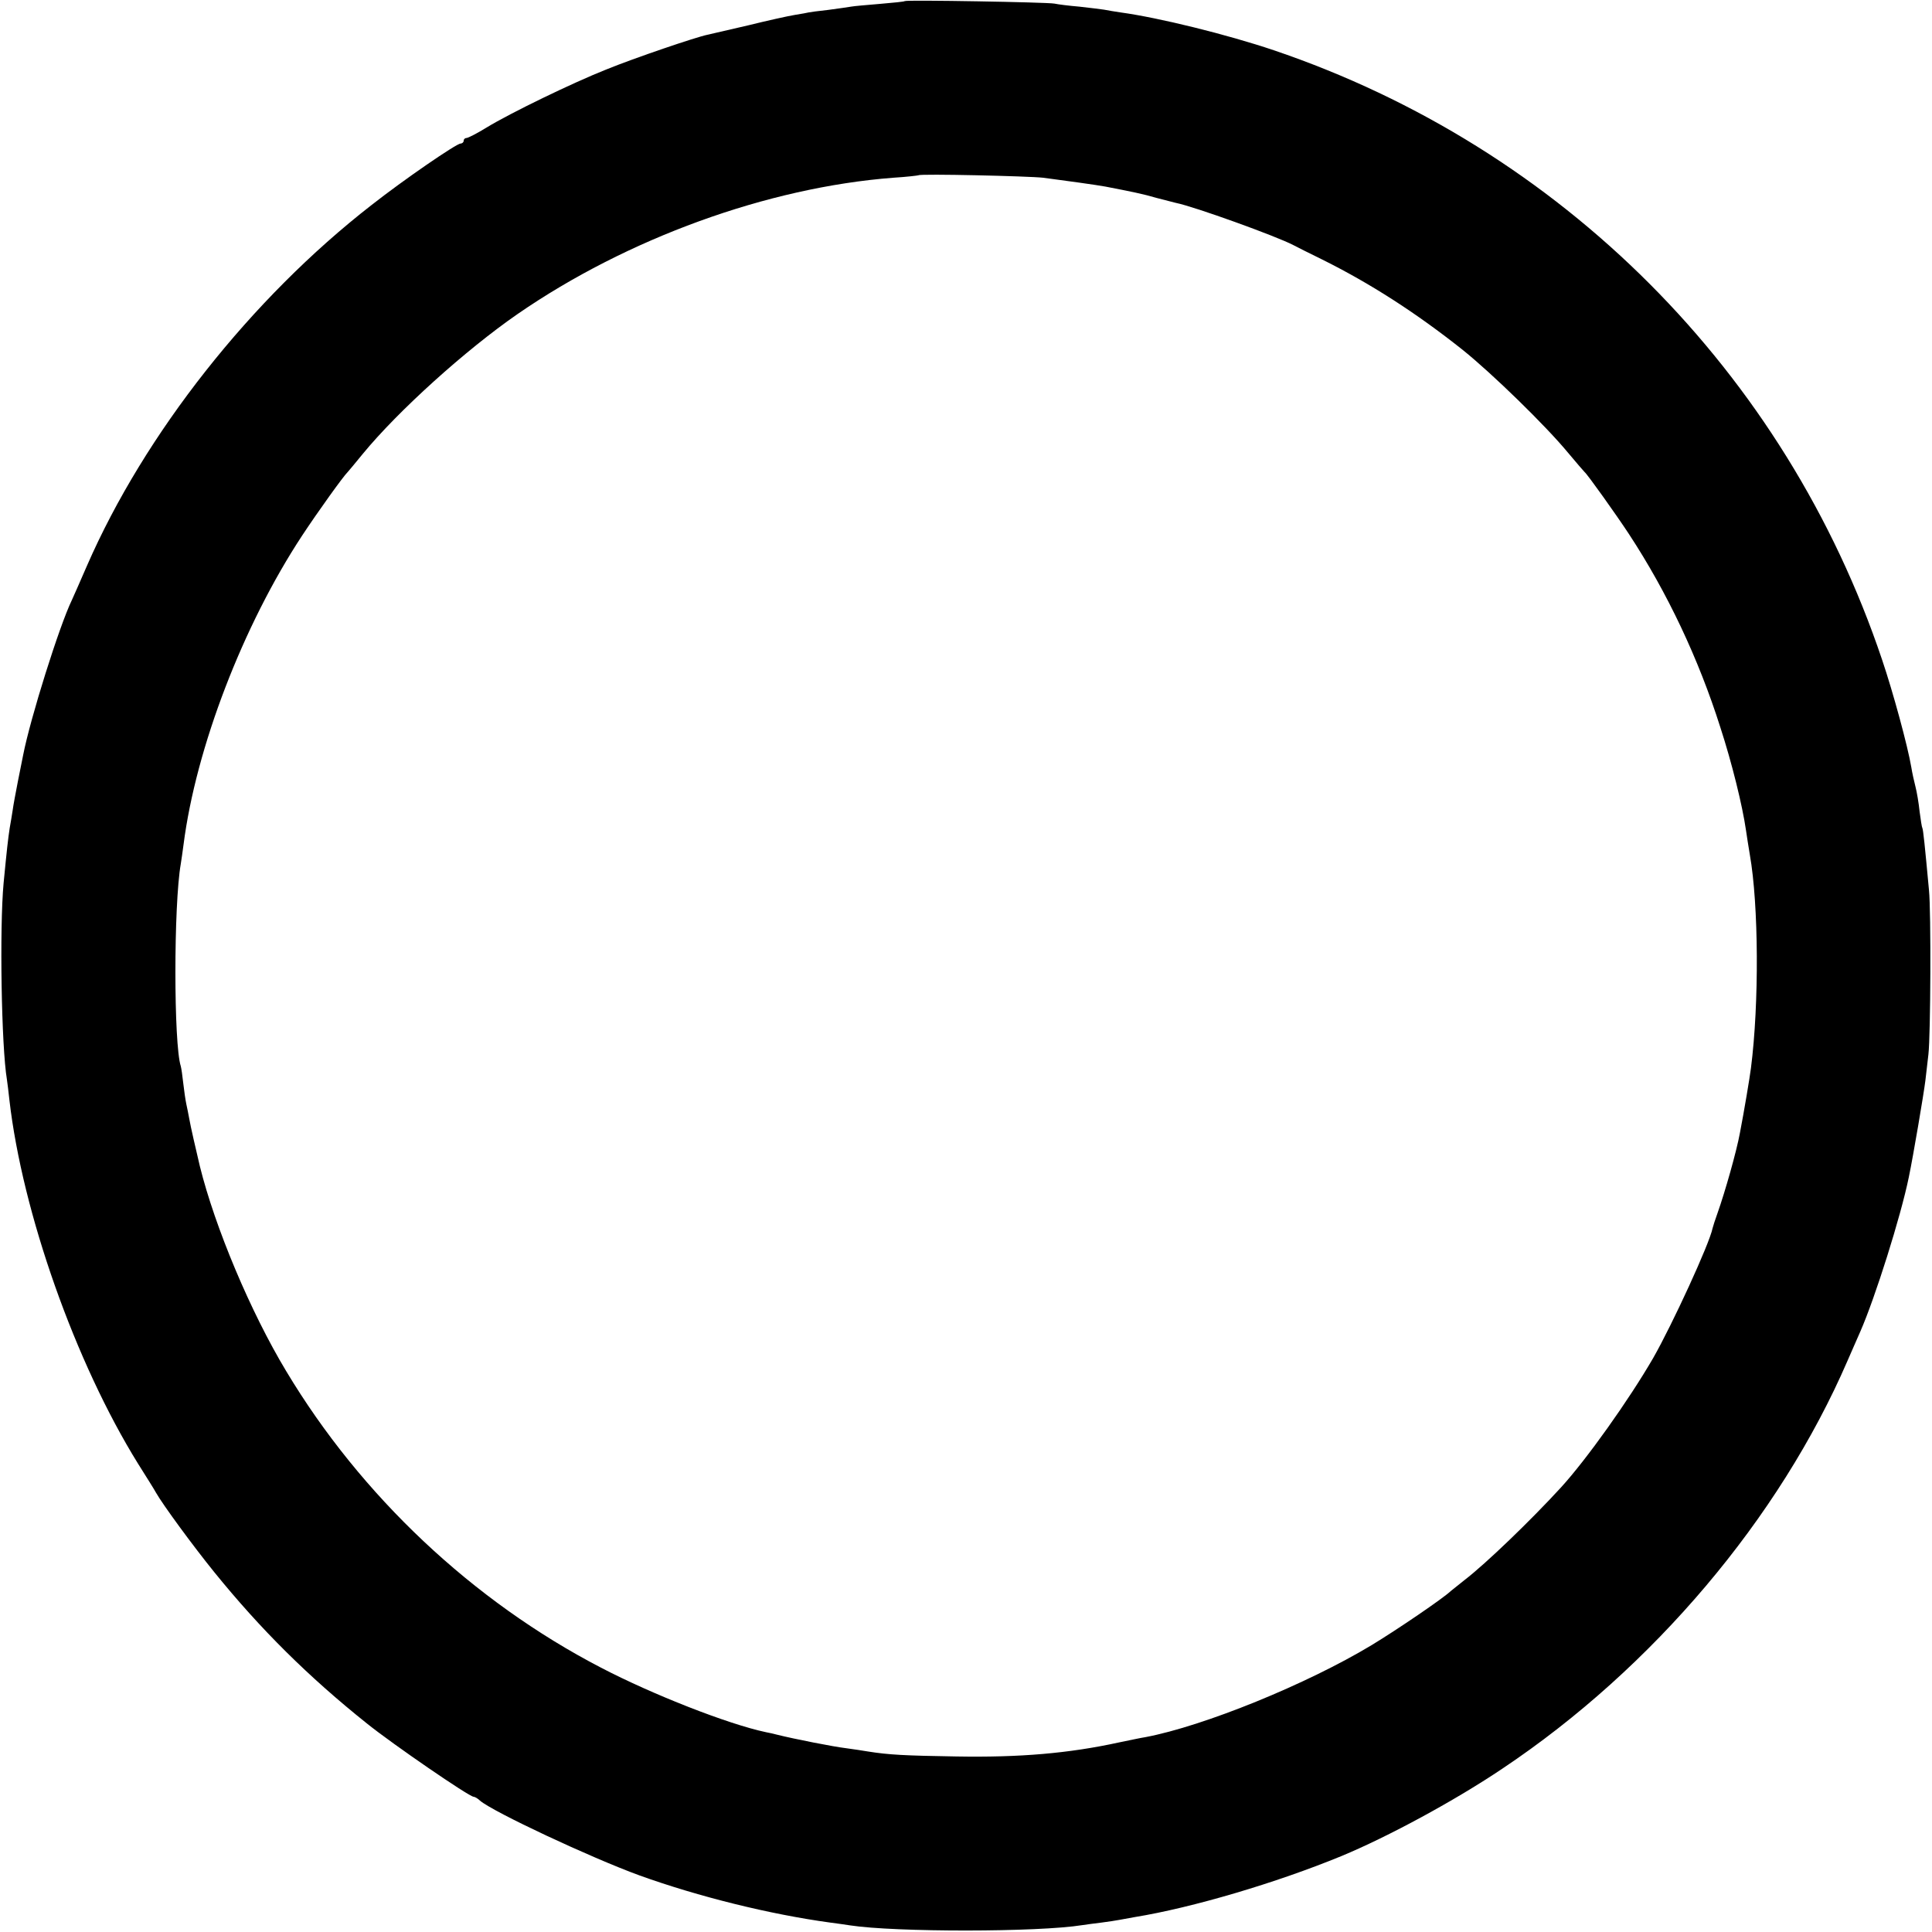 <?xml version="1.0" standalone="no"?>
<!DOCTYPE svg PUBLIC "-//W3C//DTD SVG 20010904//EN"
 "http://www.w3.org/TR/2001/REC-SVG-20010904/DTD/svg10.dtd">
<svg version="1.0" xmlns="http://www.w3.org/2000/svg"
 width="700pt" height="700pt" viewBox="0 0 700 700"
 preserveAspectRatio="xMidYMid meet">
<g transform="translate(0,700) scale(0.1,-0.1)"
fill="#000000" stroke="none">
<path d="M3278 6996 c-1 -2 -42 -6 -89 -10 -47 -4 -95 -8 -105 -10 -10 -2 -48
-7 -84 -12 -36 -4 -67 -8 -70 -9 -3 -1 -25 -5 -50 -9 -25 -4 -101 -21 -170
-38 -69 -16 -135 -31 -147 -34 -40 -8 -264 -84 -367 -126 -121 -48 -346 -157
-433 -210 -34 -21 -67 -38 -73 -38 -5 0 -10 -4 -10 -10 0 -5 -5 -10 -11 -10
-15 0 -206 -131 -323 -223 -436 -339 -822 -828 -1031 -1307 -25 -58 -50 -114
-55 -125 -45 -93 -150 -427 -176 -560 -2 -11 -11 -54 -19 -95 -8 -41 -17 -89
-19 -105 -3 -17 -7 -46 -11 -66 -6 -40 -10 -75 -22 -199 -15 -162 -8 -592 12
-711 2 -13 6 -46 9 -74 47 -409 239 -952 466 -1318 30 -48 60 -95 65 -105 25
-44 135 -194 212 -289 167 -206 340 -378 553 -548 92 -74 370 -265 386 -265 4
0 15 -6 23 -14 48 -41 400 -206 578 -271 214 -77 472 -141 692 -171 25 -3 57
-8 71 -10 163 -25 682 -25 842 1 13 2 43 6 68 9 25 3 55 8 66 10 12 2 37 7 55
10 209 34 513 124 749 221 169 70 413 202 585 318 544 364 1002 906 1249 1477
16 36 36 83 46 105 54 123 147 418 176 560 16 77 54 301 60 350 4 33 9 76 11
95 8 69 10 517 2 595 -15 162 -21 220 -24 225 -2 3 -6 30 -10 60 -3 30 -10 71
-15 90 -5 19 -12 51 -15 70 -13 77 -66 272 -106 390 -350 1041 -1162 1855
-2204 2208 -169 57 -416 118 -555 137 -19 3 -46 7 -60 10 -13 2 -54 7 -90 11
-36 3 -76 8 -90 11 -27 5 -536 14 -542 9z m502 -640 c70 -9 199 -27 225 -32
93 -18 138 -27 185 -41 30 -8 62 -16 70 -18 66 -13 365 -121 426 -153 11 -6
57 -29 104 -52 175 -87 340 -193 510 -328 107 -86 301 -275 381 -372 30 -36
57 -67 60 -70 11 -9 115 -155 161 -225 139 -212 252 -451 331 -700 42 -129 80
-283 93 -373 3 -20 9 -60 14 -89 32 -181 34 -539 4 -773 -4 -32 -25 -158 -40
-235 -12 -66 -54 -214 -81 -290 -8 -22 -16 -47 -18 -55 -11 -56 -146 -349
-215 -470 -88 -152 -241 -367 -334 -469 -110 -120 -273 -277 -350 -336 -21
-17 -44 -35 -50 -40 -27 -26 -193 -139 -287 -196 -234 -141 -607 -293 -819
-333 -14 -2 -56 -11 -95 -19 -183 -40 -361 -55 -590 -51 -187 3 -245 6 -320
18 -16 3 -52 8 -80 12 -43 5 -186 33 -250 49 -11 3 -29 7 -40 9 -137 29 -410
136 -598 234 -464 241 -869 622 -1140 1074 -129 214 -258 521 -313 743 -14 59
-34 146 -38 170 -3 17 -8 41 -11 55 -3 14 -8 48 -11 75 -3 28 -7 55 -9 62 -26
80 -26 585 0 733 2 14 7 45 10 70 45 351 216 795 430 1120 56 85 150 216 165
230 3 3 27 32 54 65 128 156 373 377 561 507 397 274 906 459 1361 494 49 3
90 8 92 9 6 6 398 -3 452 -9z"/>
</g>
</svg>
